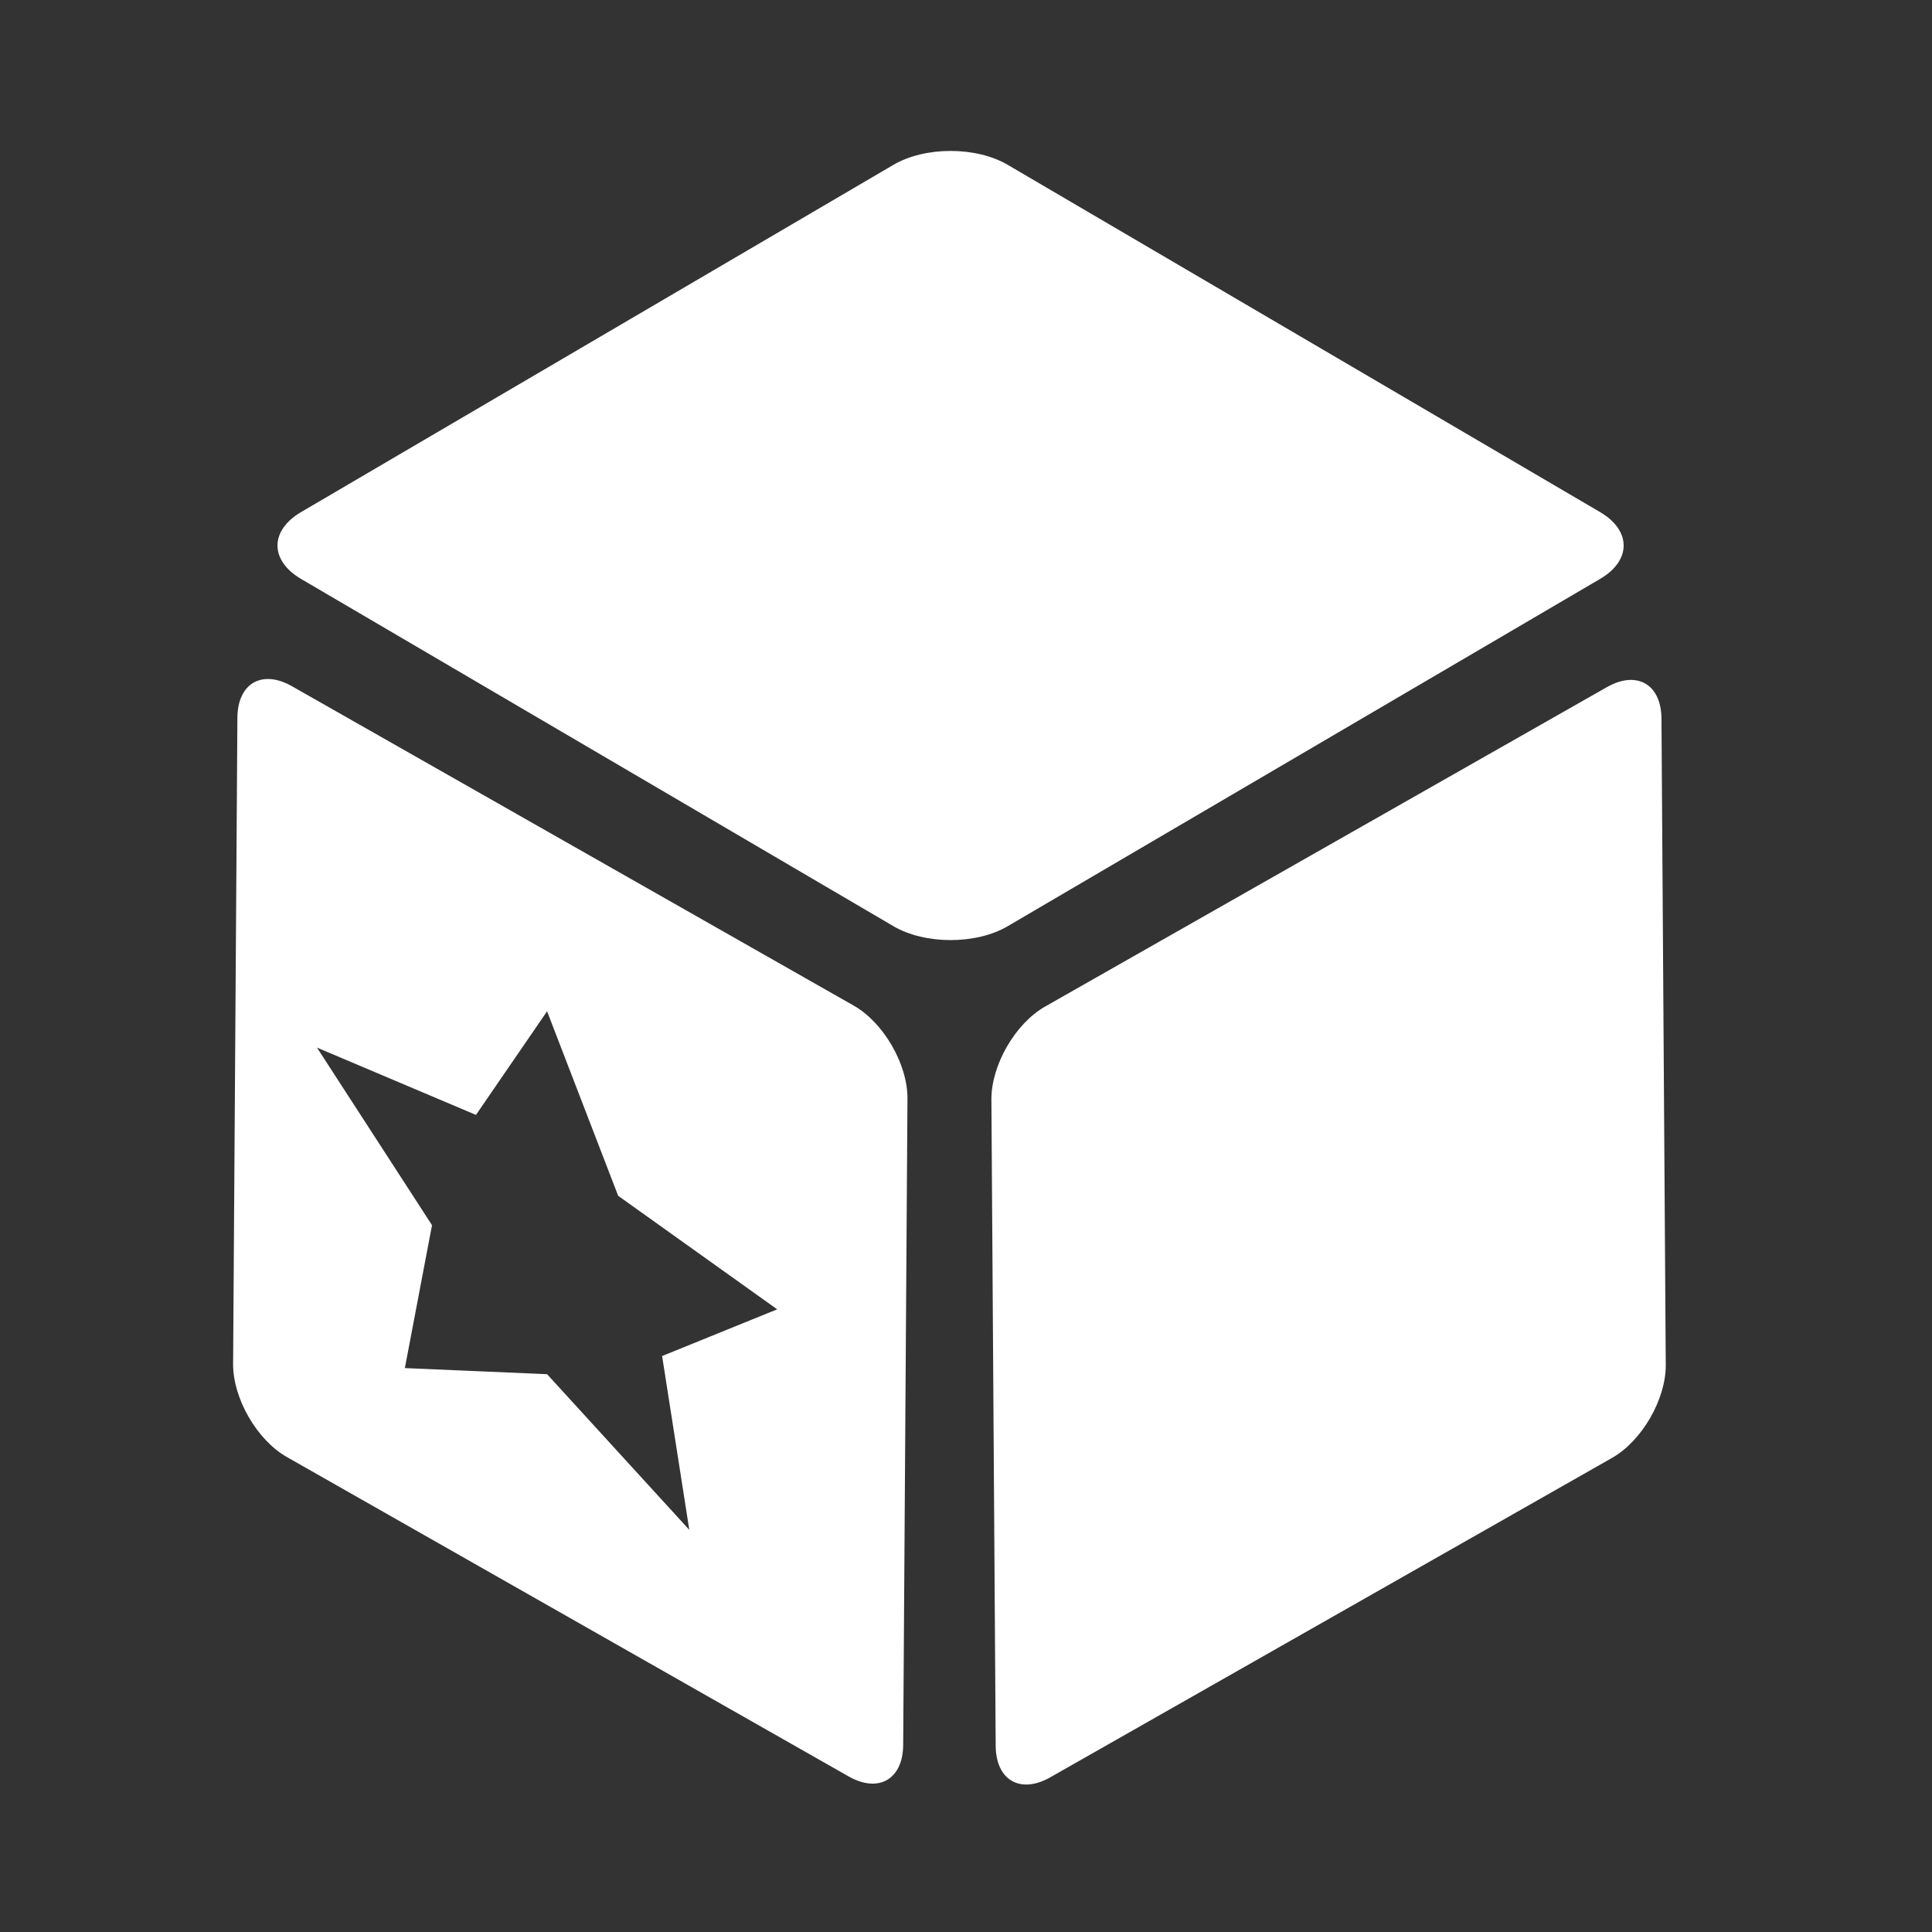 <?xml version="1.0" encoding="UTF-8" standalone="no"?>
<svg width="128px" height="128px" viewBox="0 0 128 128" version="1.1" xmlns="http://www.w3.org/2000/svg" xmlns:xlink="http://www.w3.org/1999/xlink" xmlns:sketch="http://www.bohemiancoding.com/sketch/ns">
    <rect x="0" y="0" width="128" height="128" fill="#333333" stroke="none"/>
    <title>Untitled</title>
    <description>Created with Sketch (http://www.bohemiancoding.com/sketch)</description>
    <defs></defs>
    <g id="Page-1" stroke="none" stroke-width="1" fill="none" fill-rule="evenodd" sketch:type="MSPage">
        <g id="FB-App-+-Star-1" sketch:type="MSLayerGroup" transform="translate(-5, 10)" fill="#FFFFFF">
            <path d="M64.197,0.918 L24.95,23.925 C22.862,25.149 22.863,27.134 24.95,28.358 L64.197,51.365 C66.285,52.589 69.672,52.589 71.759,51.365 L111.006,28.358 C113.094,27.134 113.093,25.149 111.006,23.925 L71.759,0.918 C69.671,-0.306 66.285,-0.306 64.197,0.918 Z M70.683,62.85 L70.967,105.666 C70.982,107.945 72.6,108.878 74.58,107.753 L111.802,86.59 C113.783,85.464 115.376,82.704 115.361,80.426 L115.077,37.61 C115.062,35.331 113.444,34.398 111.464,35.523 L74.242,56.686 C72.261,57.812 70.668,60.573 70.683,62.85 Z M24.003,86.53 L61.225,107.693 C63.206,108.819 64.823,107.884 64.838,105.606 L65.122,62.79 C65.137,60.512 63.543,57.752 61.564,56.626 L24.341,35.463 C22.361,34.337 20.743,35.272 20.728,37.55 L20.444,80.366 C20.429,82.644 22.023,85.404 24.003,86.53 Z M31.823,80.639 L33.622,71.171 L26,59.406 L36.534,63.866 L41.245,57 L45.956,69.225 L56.49,76.746 L48.867,79.841 L50.667,91.356 L41.245,81.044 L31.823,80.639 Z" id="FB-App" sketch:type="MSShapeGroup"></path>
        </g>
    </g>
</svg>